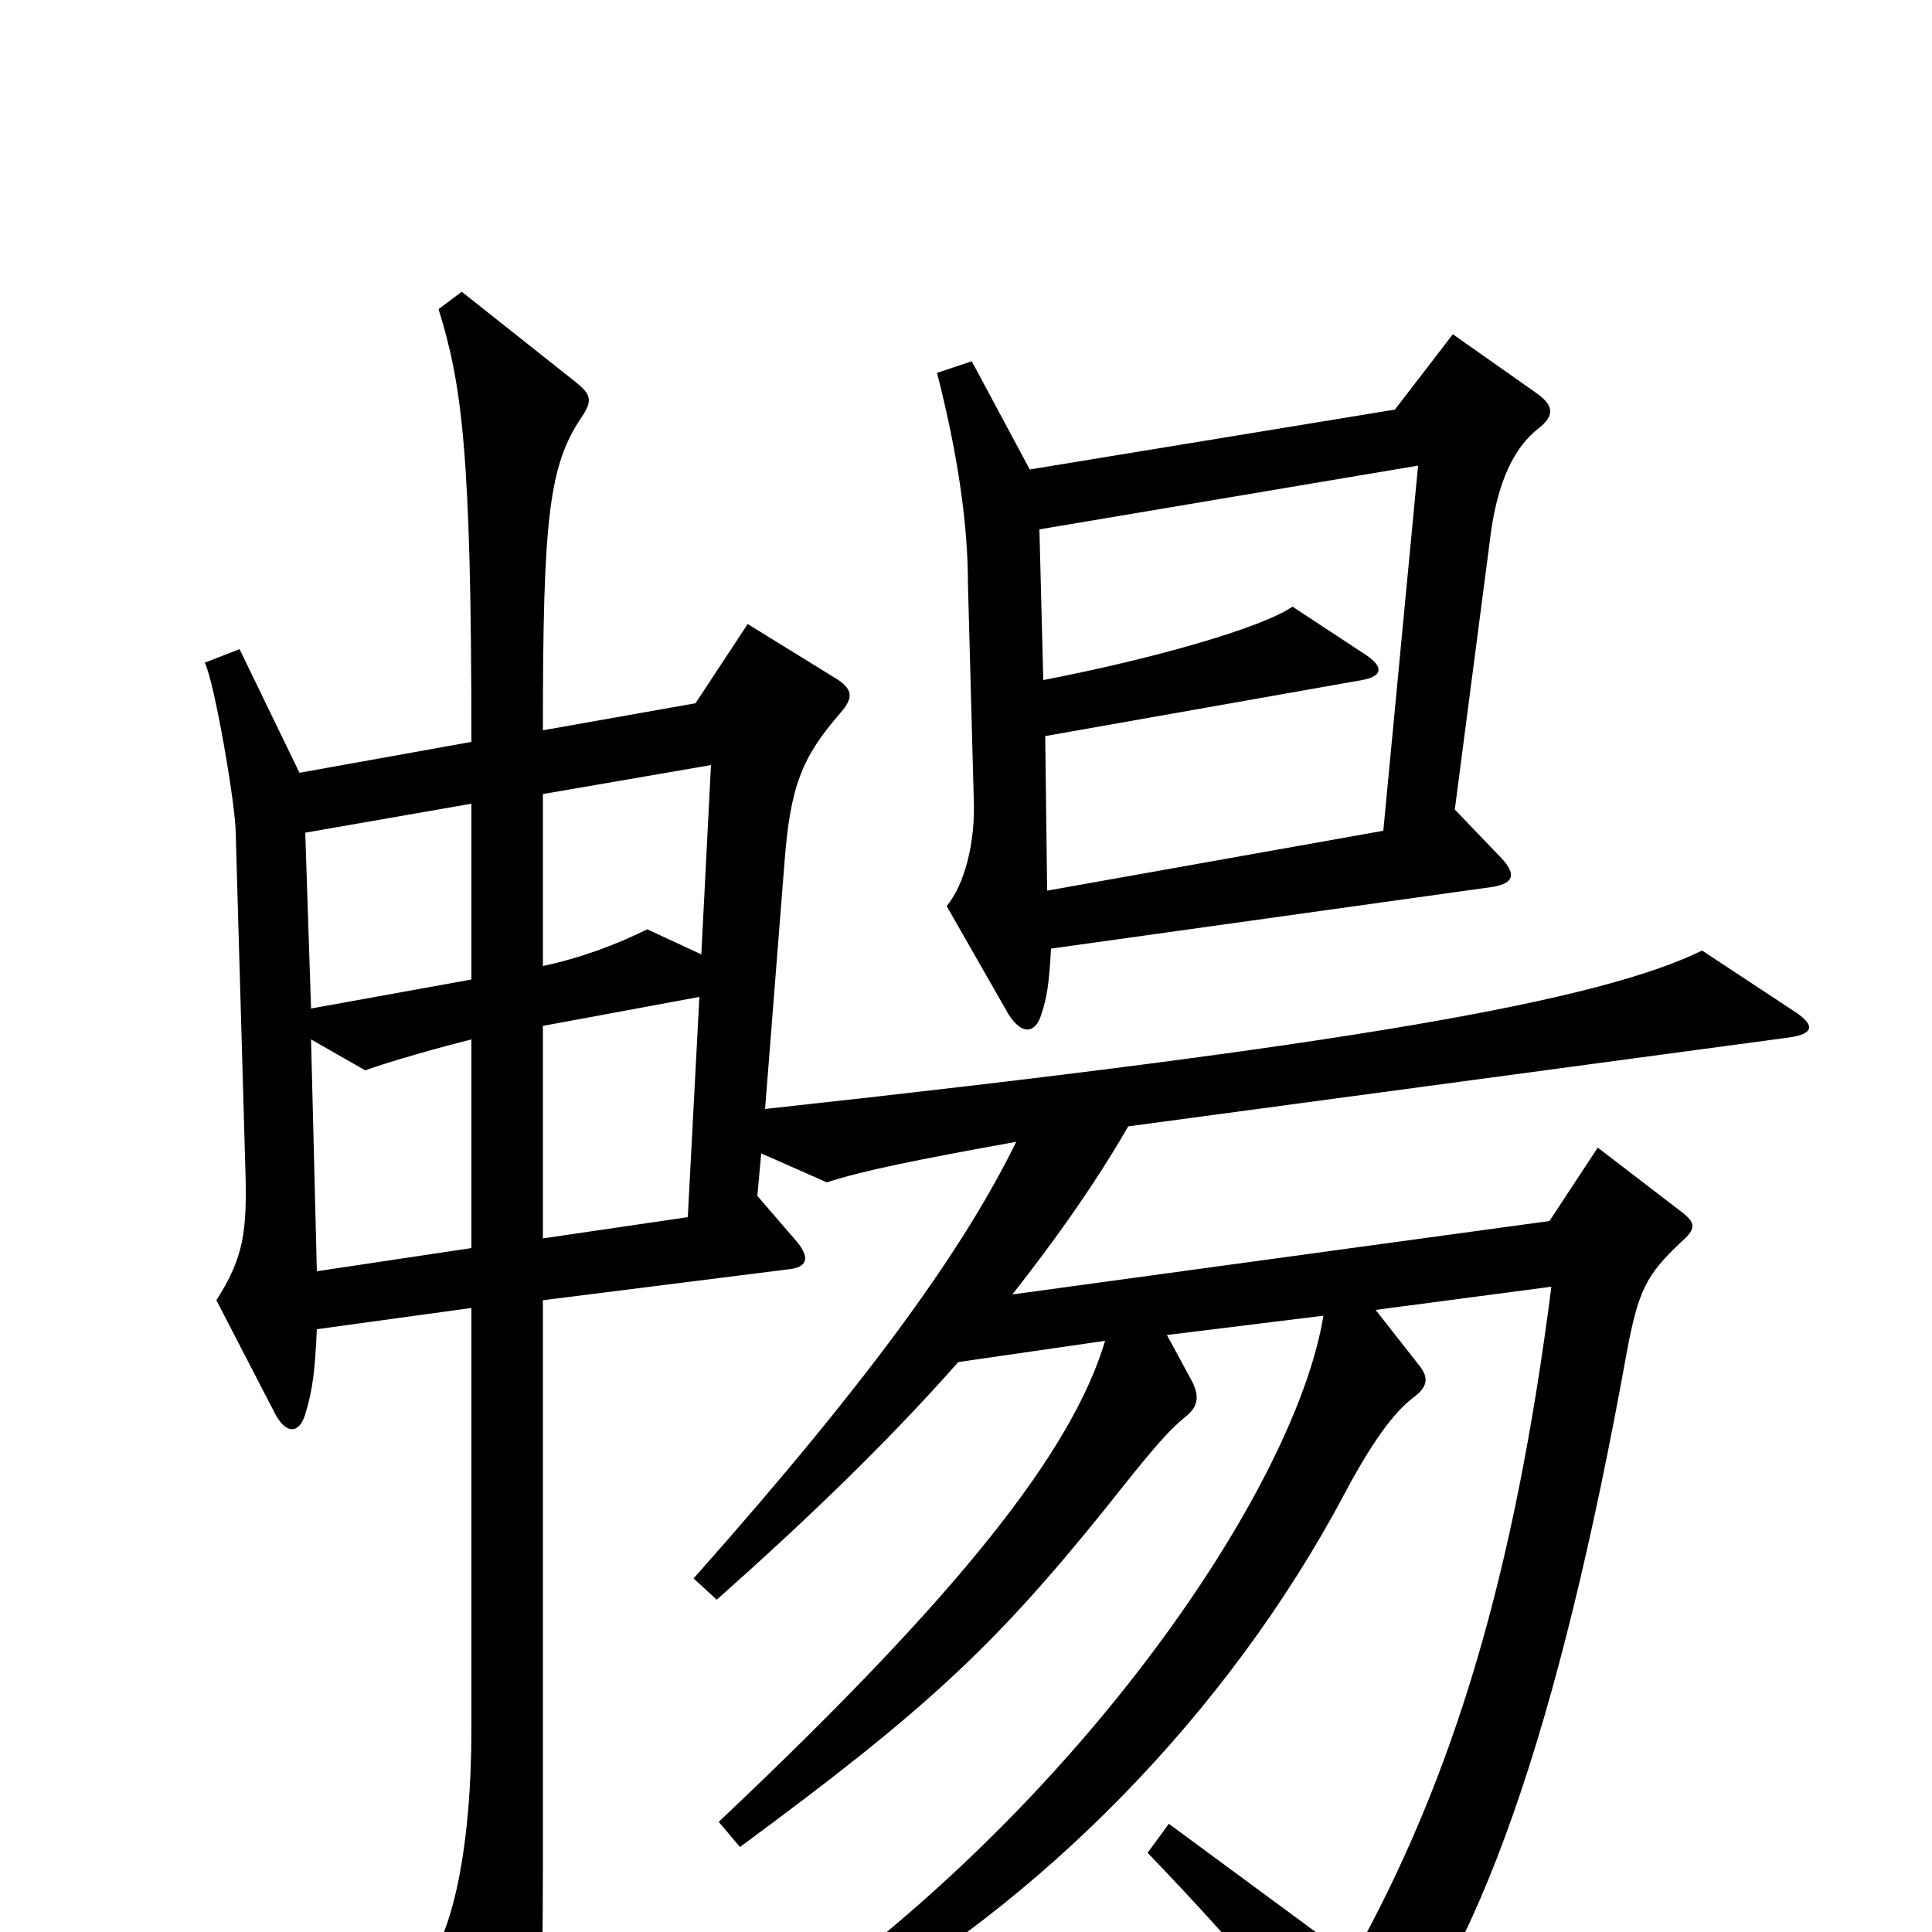 <svg xmlns="http://www.w3.org/2000/svg" viewBox="0 -1000 1000 1000">
	<path fill="#000000" d="M796 -778C805 -785 804 -790 796 -796L752 -827L722 -788L533 -757L503 -813L485 -807C496 -764 501 -728 501 -698L504 -587C505 -563 499 -542 490 -531L522 -475C529 -464 536 -465 539 -475C542 -484 543 -491 544 -509L773 -541C784 -543 785 -548 776 -557L753 -581L771 -719C774 -745 781 -766 796 -778ZM928 -477L881 -508C828 -482 699 -459 396 -426L406 -553C409 -593 415 -608 435 -631C442 -639 441 -643 434 -648L387 -677L360 -636L281 -622C281 -731 284 -759 301 -784C307 -793 306 -796 297 -803L239 -849L227 -840C239 -801 244 -767 244 -616L155 -600L124 -664L106 -657C111 -647 122 -583 122 -569L127 -395C128 -362 126 -349 112 -327L142 -269C148 -257 155 -258 158 -268C162 -281 163 -291 164 -312L244 -323V-105C244 -46 235 -3 222 15L256 86C262 98 268 99 271 86C279 57 281 44 281 -32V-327L408 -343C418 -344 420 -349 411 -359L392 -381L394 -403L428 -388C446 -394 476 -400 526 -409C500 -356 454 -290 359 -183L371 -172C416 -212 458 -252 496 -295L572 -306C555 -249 497 -175 372 -57L383 -44C478 -114 514 -147 572 -219C595 -248 604 -259 614 -267C620 -272 621 -277 617 -285L604 -309L685 -319C671 -233 566 -76 418 32L433 44C537 -14 635 -112 696 -227C713 -259 724 -271 732 -277C740 -283 739 -288 734 -294L712 -322L803 -334C784 -186 753 -81 700 14L605 -56L594 -41C643 10 672 45 693 78C697 84 702 85 708 78C765 17 807 -106 842 -300C848 -332 852 -340 870 -357C878 -364 878 -367 870 -373L827 -406L802 -368L524 -330C546 -358 566 -386 584 -417L926 -463C940 -465 939 -470 928 -477ZM734 -759L716 -570L542 -539L541 -619L705 -648C716 -650 716 -655 707 -661L669 -686C653 -675 597 -659 540 -648L538 -726ZM368 -604L363 -506L335 -519C319 -511 300 -504 281 -500V-589ZM244 -493L161 -478L158 -569L244 -584ZM362 -484L356 -370L281 -359V-469ZM244 -354L164 -342L161 -462L189 -446C203 -451 228 -458 244 -462Z"/>
</svg>